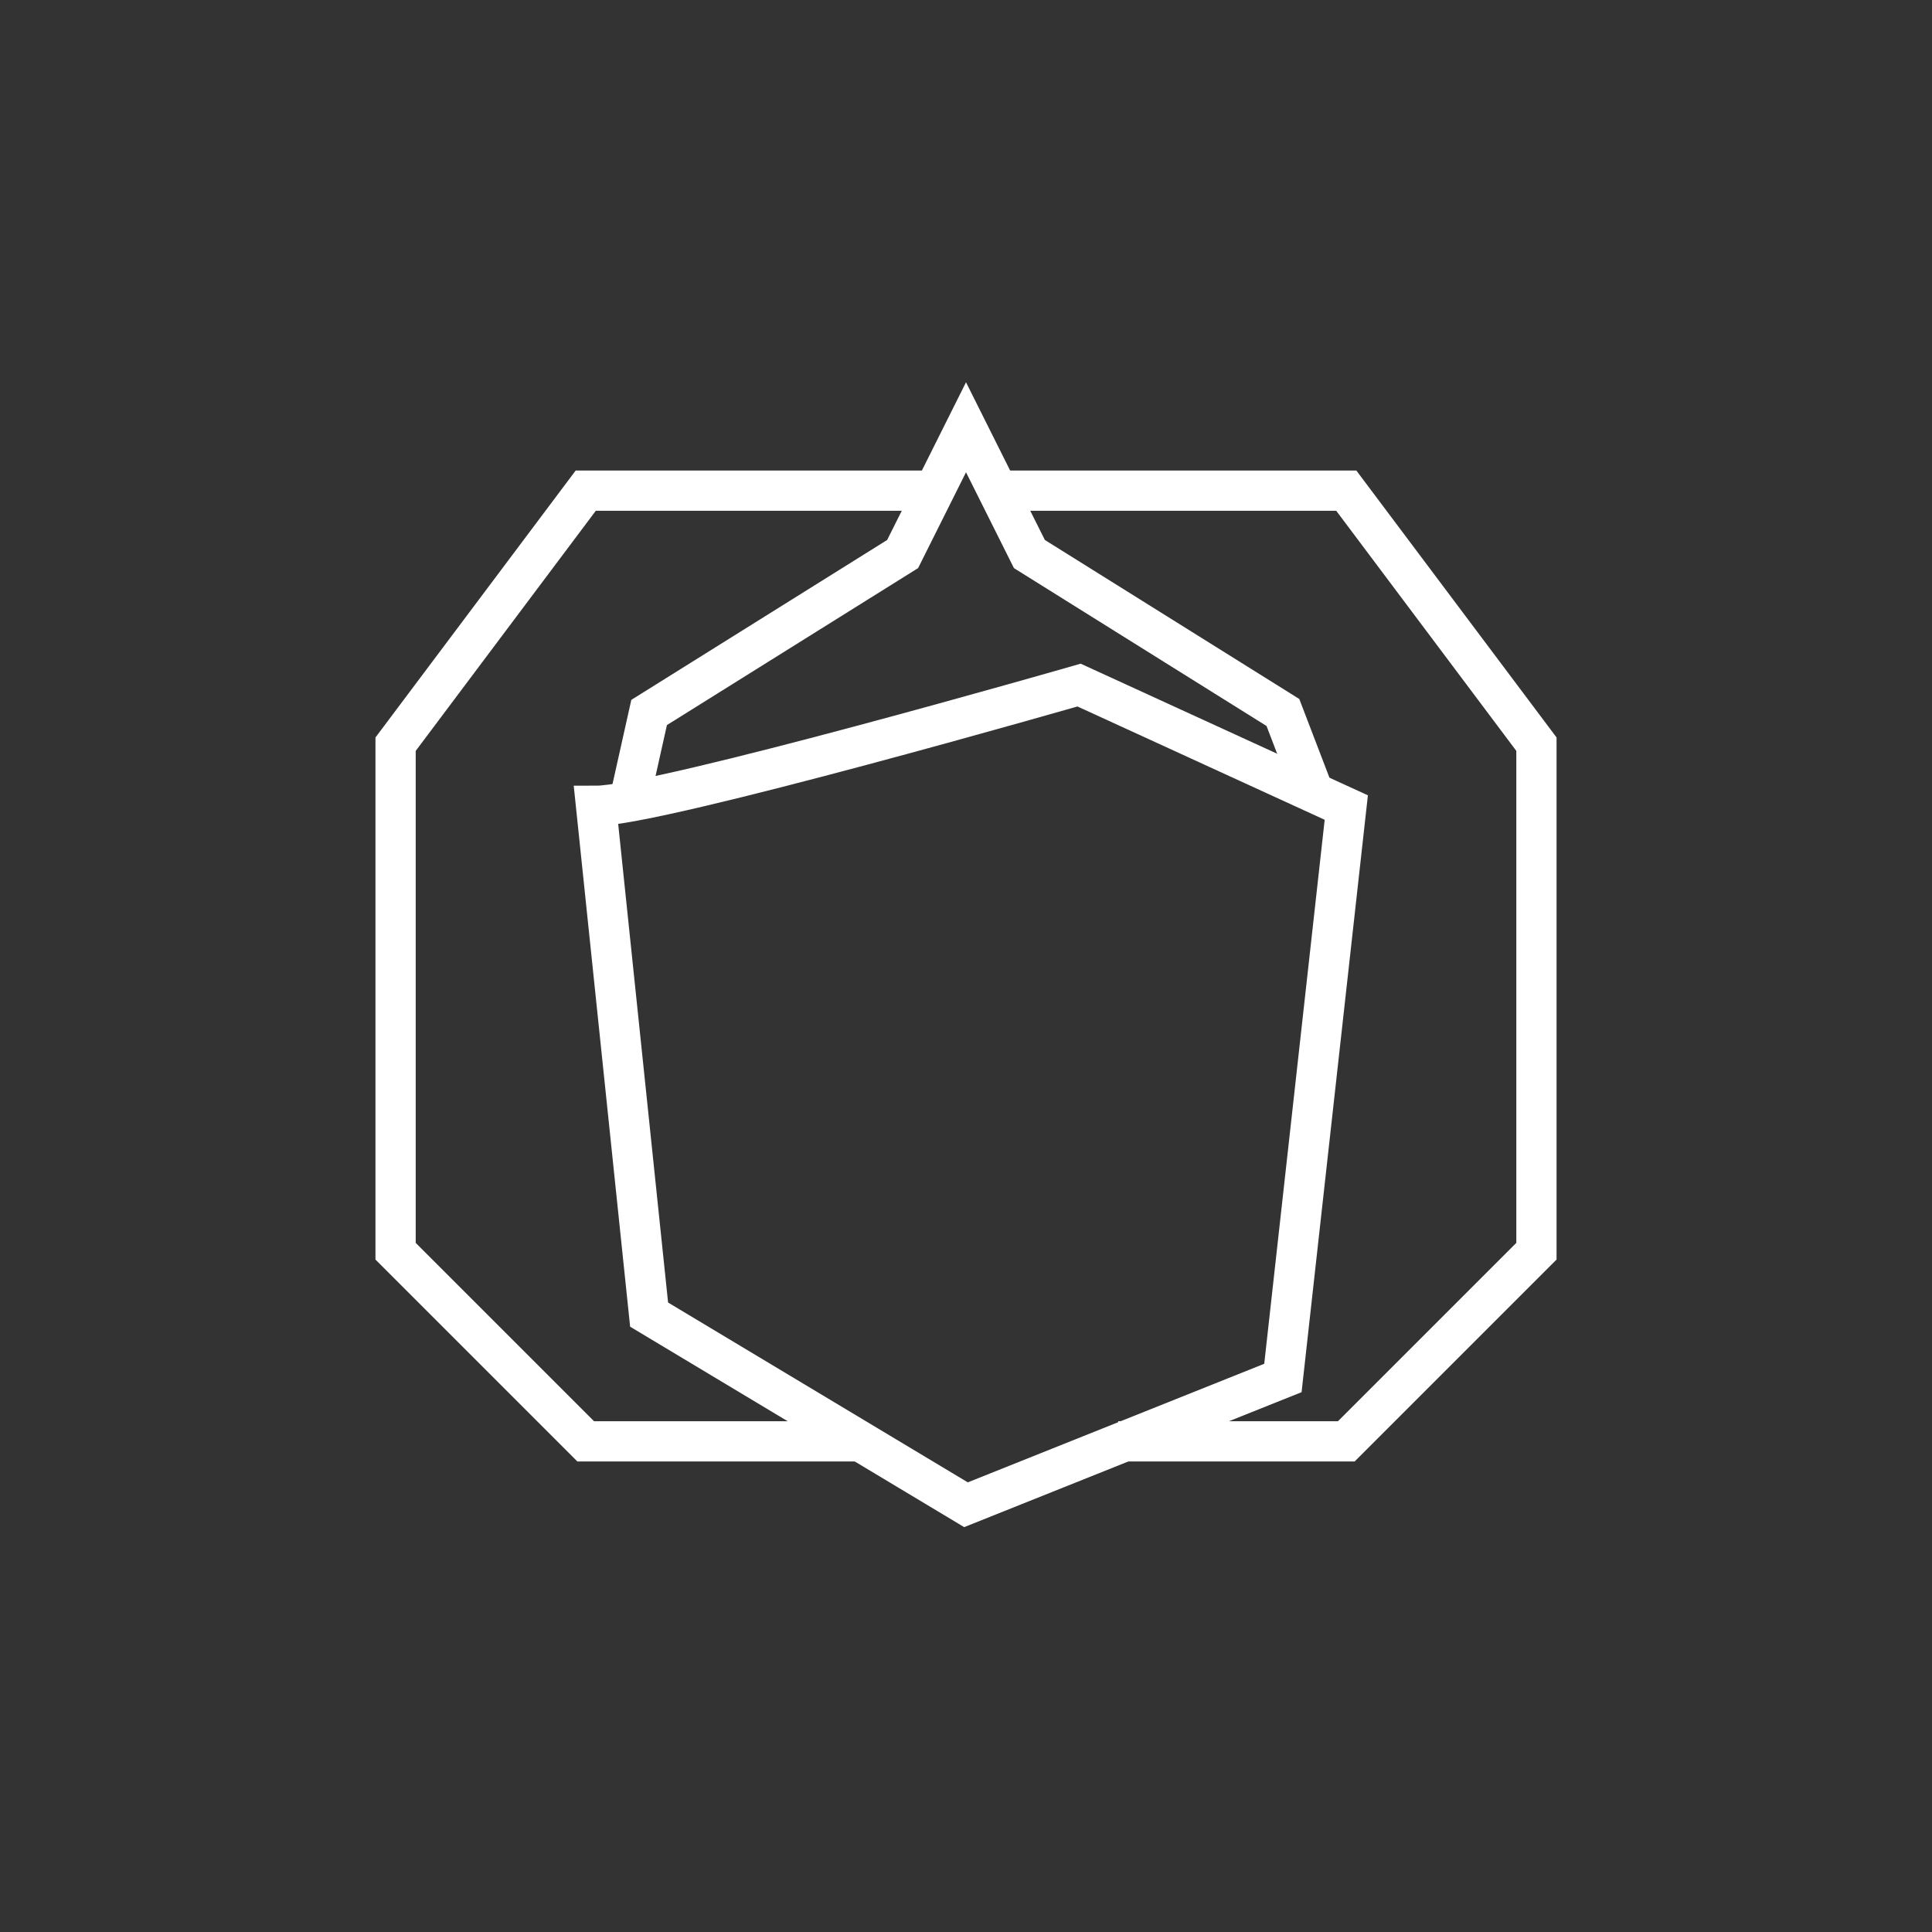 <?xml version="1.0" encoding="UTF-8" standalone="no"?>
<!-- Created with Inkscape (http://www.inkscape.org/) -->

<svg
   xmlns:dc="http://purl.org/dc/elements/1.1/"
   xmlns:cc="http://creativecommons.org/ns#"
   xmlns:rdf="http://www.w3.org/1999/02/22-rdf-syntax-ns#"
   xmlns:svg="http://www.w3.org/2000/svg"
   xmlns="http://www.w3.org/2000/svg"
   xmlns:sodipodi="http://sodipodi.sourceforge.net/DTD/sodipodi-0.dtd"
   xmlns:inkscape="http://www.inkscape.org/namespaces/inkscape"
   width="240"
   height="240"
   id="svg3240"
   version="1.1"
   inkscape:version="0.48.4 r9939"
   sodipodi:docname="player.svg"
   inkscape:export-filename="/home/mfelis/projects/ggj15/images/player.png"
   inkscape:export-xdpi="24.299999"
   inkscape:export-ydpi="24.299999">
  <rect width="100%" height="100%" fill="#333333" stroke="none"/>
  <defs
     id="defs3242" />
  <sodipodi:namedview
     id="base"
     pagecolor="#000000"
     bordercolor="#666666"
     borderopacity="1.0"
     inkscape:pageopacity="0"
     inkscape:pageshadow="2"
     inkscape:zoom="1.4"
     inkscape:cx="78.789432"
     inkscape:cy="156.91882"
     inkscape:document-units="px"
     inkscape:current-layer="layer1"
     showgrid="true"
     inkscape:window-width="1362"
     inkscape:window-height="729"
     inkscape:window-x="0"
     inkscape:window-y="37"
     inkscape:window-maximized="0"
     fit-margin-top="0"
     fit-margin-left="0"
     fit-margin-right="0"
     fit-margin-bottom="0">
    <inkscape:grid
       type="xygrid"
       id="grid3248"
       empspacing="5"
       visible="true"
       enabled="true"
       snapvisiblegridlinesonly="true"
       originx="-142.307px"
       originy="-615.319px" />
  </sodipodi:namedview>
  <g
     inkscape:label="Layer 1"
     inkscape:groupmode="layer"
     id="layer1"
     transform="translate(-142.307,-197.043)">
    <g
       id="g4105"
       transform="translate(3.371,-48.194)"
       style="fill:none;stroke:#ffffff;stroke-width:5;stroke-miterlimit:4;stroke-dasharray:none">
      <path
         sodipodi:nodetypes="cccccccccccc"
         inkscape:connector-curvature="0"
         id="path3254"
         d="m 277.837,424.288 28.34,0 23.62,-23.62 0,-62.987 -23.62,-31.493 -43.104,0 m -7.576,0 -43.8,0 -23.62,31.493 0,62.987 23.62,23.62 34.355,0"
         style="fill:none;stroke:#ffffff;stroke-width:5;stroke-linecap:butt;stroke-linejoin:miter;stroke-miterlimit:4;stroke-opacity:1;stroke-dasharray:none" />
      <path
         sodipodi:nodetypes="ccccccc"
         inkscape:connector-curvature="0"
         id="path3252"
         d="m 301.98,343.339 -3.676,-9.595 -31.493,-19.683 -7.873,-15.747 -7.873,15.747 -31.493,19.683 -2.59,11.595"
         style="fill:none;stroke:#ffffff;stroke-width:5;stroke-linecap:butt;stroke-linejoin:miter;stroke-miterlimit:4;stroke-opacity:1;stroke-dasharray:none" />
      <path
         sodipodi:nodetypes="ccccccc"
         inkscape:connector-curvature="0"
         id="path3250"
         d="m 212.98,345.339 c 7.873,0 60,-15 60,-15 l 33.197,15.215 -7.873,70.86 -39.367,15.747 -39.367,-23.62 z"
         style="fill:none;stroke:#ffffff;stroke-width:5;stroke-linecap:butt;stroke-linejoin:miter;stroke-miterlimit:4;stroke-opacity:1;stroke-dasharray:none" />
    </g>
  </g>
</svg>
